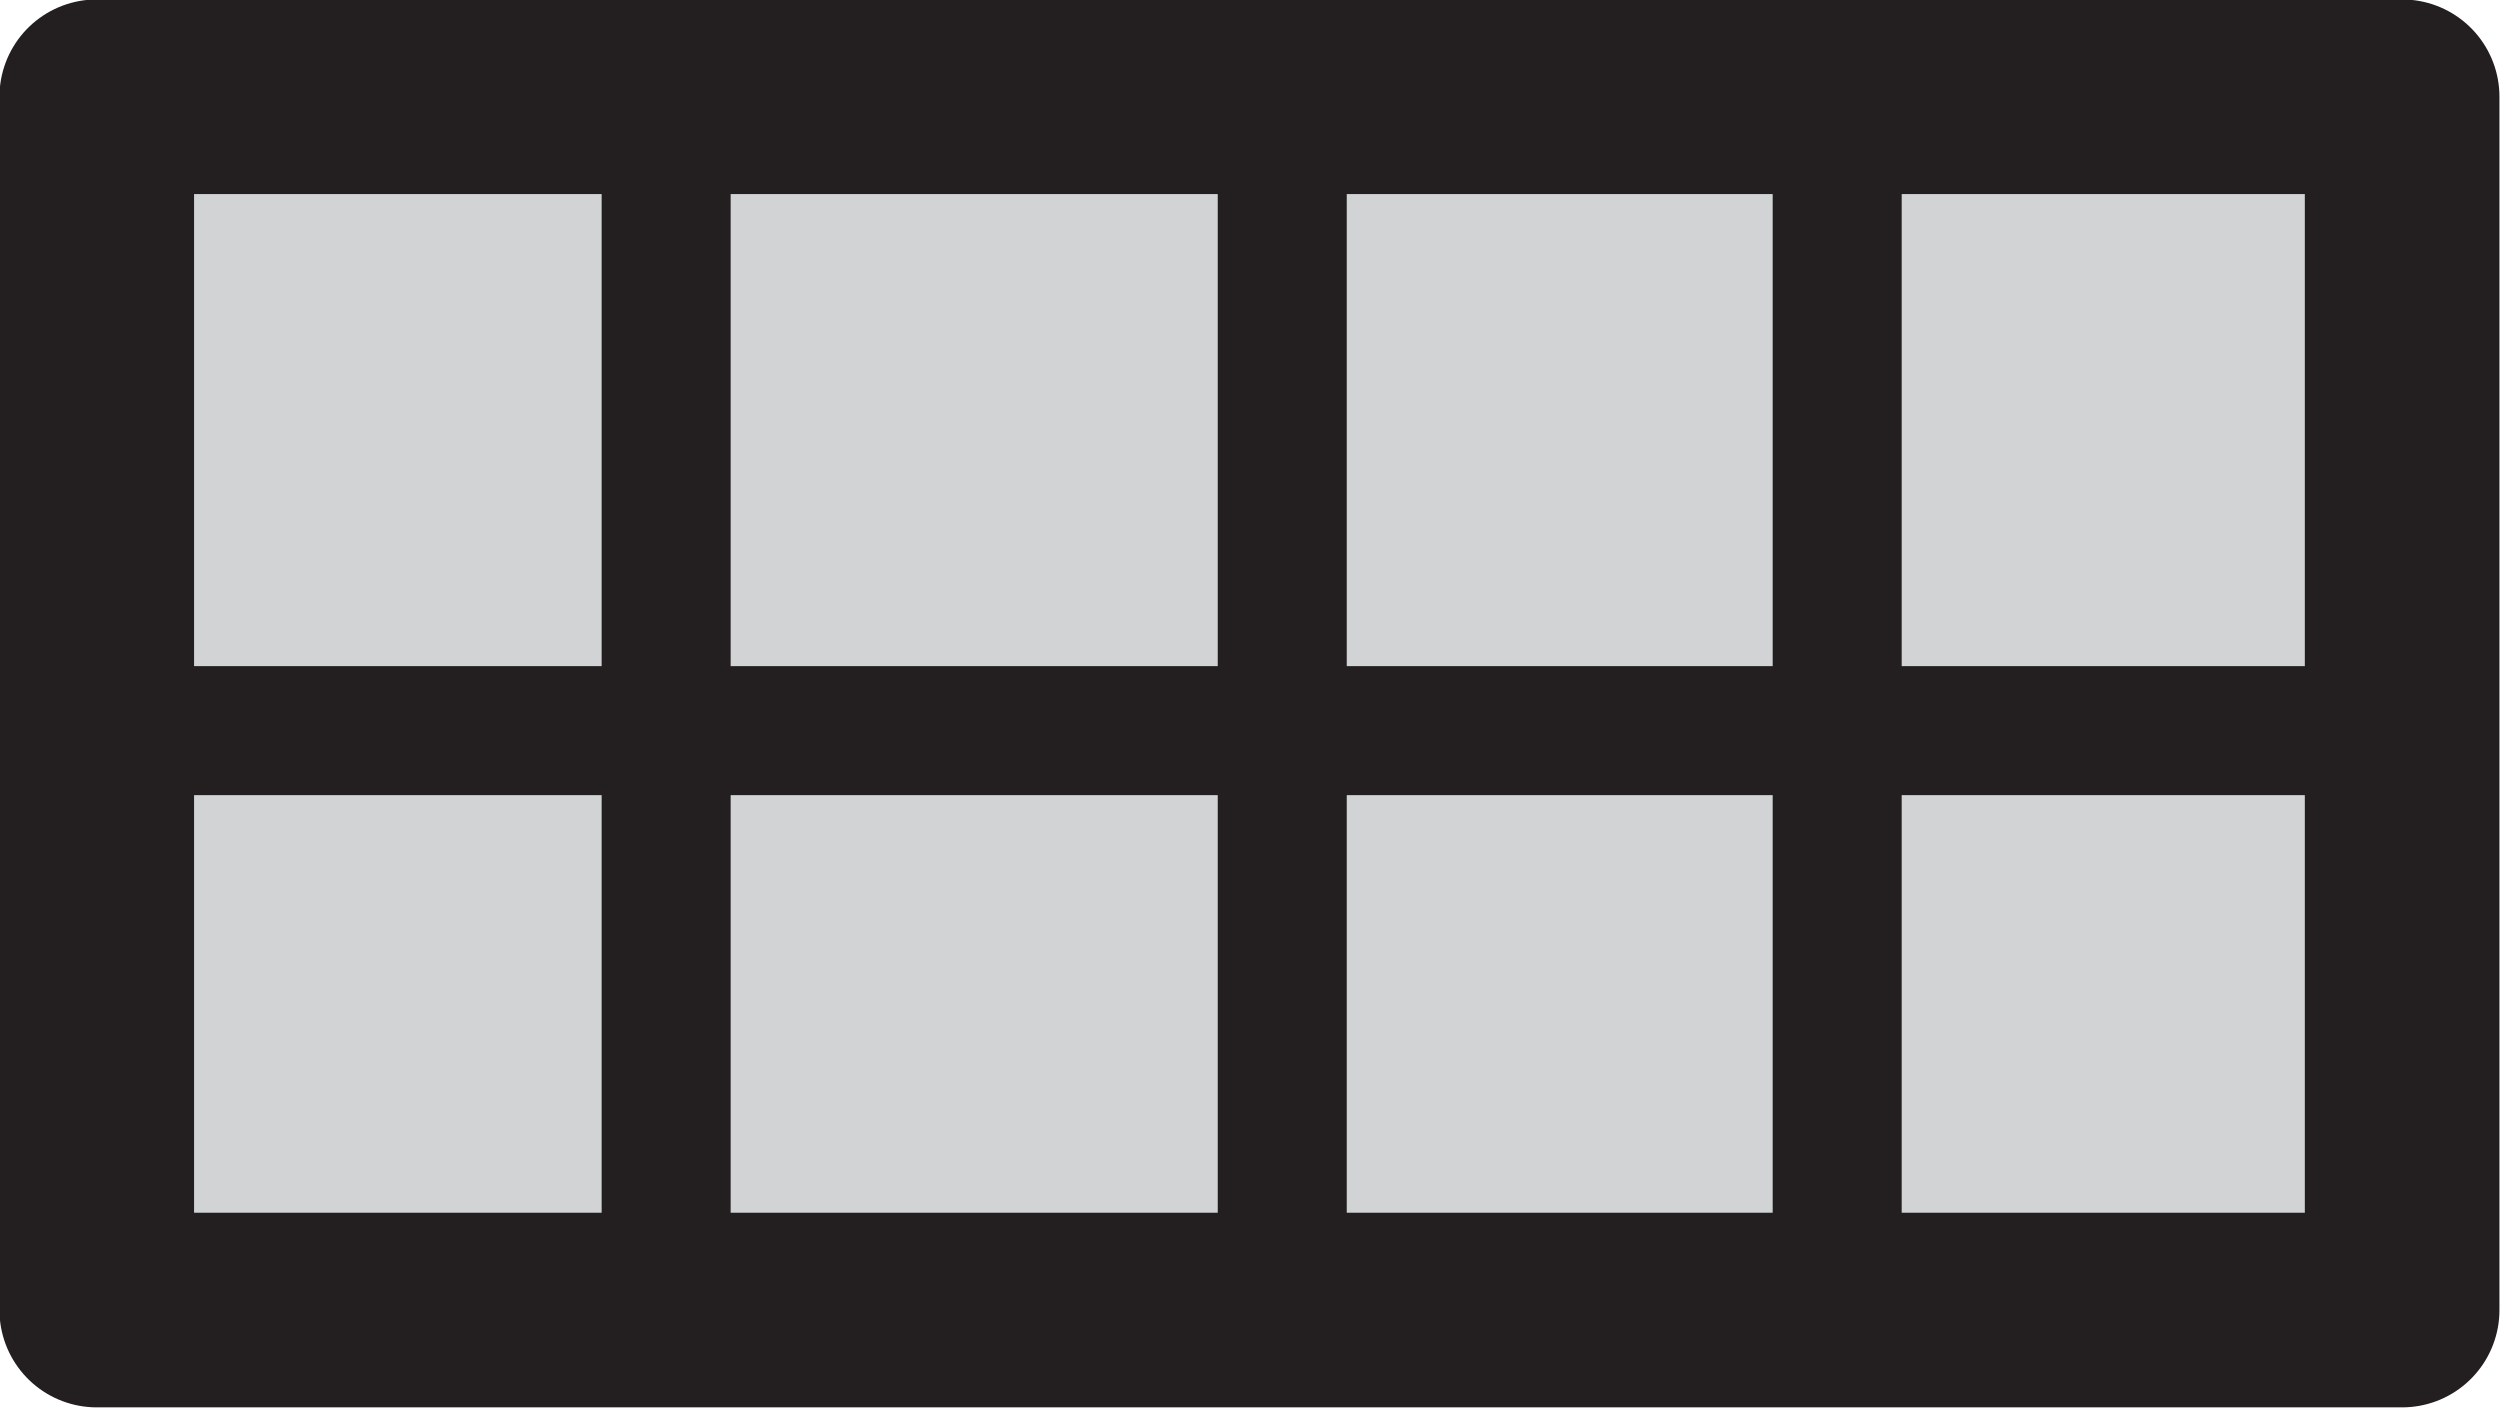<svg xmlns="http://www.w3.org/2000/svg" viewBox="0 0 22.48 12.66"><defs><style>.cls-1,.cls-2{fill:#d1d3d4;stroke:#231f20;stroke-linecap:round;stroke-linejoin:round;}.cls-1{stroke-width:1.75px;}.cls-2{stroke-width:1.16px;}</style></defs><g id="Layer_2" data-name="Layer 2"><g id="Layer_1-2" data-name="Layer 1"><rect class="cls-1" x="0.87" y="0.87" width="20.73" height="10.91"/><line class="cls-2" x1="5.99" y1="0.87" x2="5.99" y2="11.79"/><line class="cls-2" x1="0.87" y1="6.57" x2="21.61" y2="6.57"/><line class="cls-2" x1="11.53" y1="0.87" x2="11.53" y2="11.79"/><line class="cls-2" x1="16.52" y1="0.87" x2="16.52" y2="11.79"/></g></g></svg>